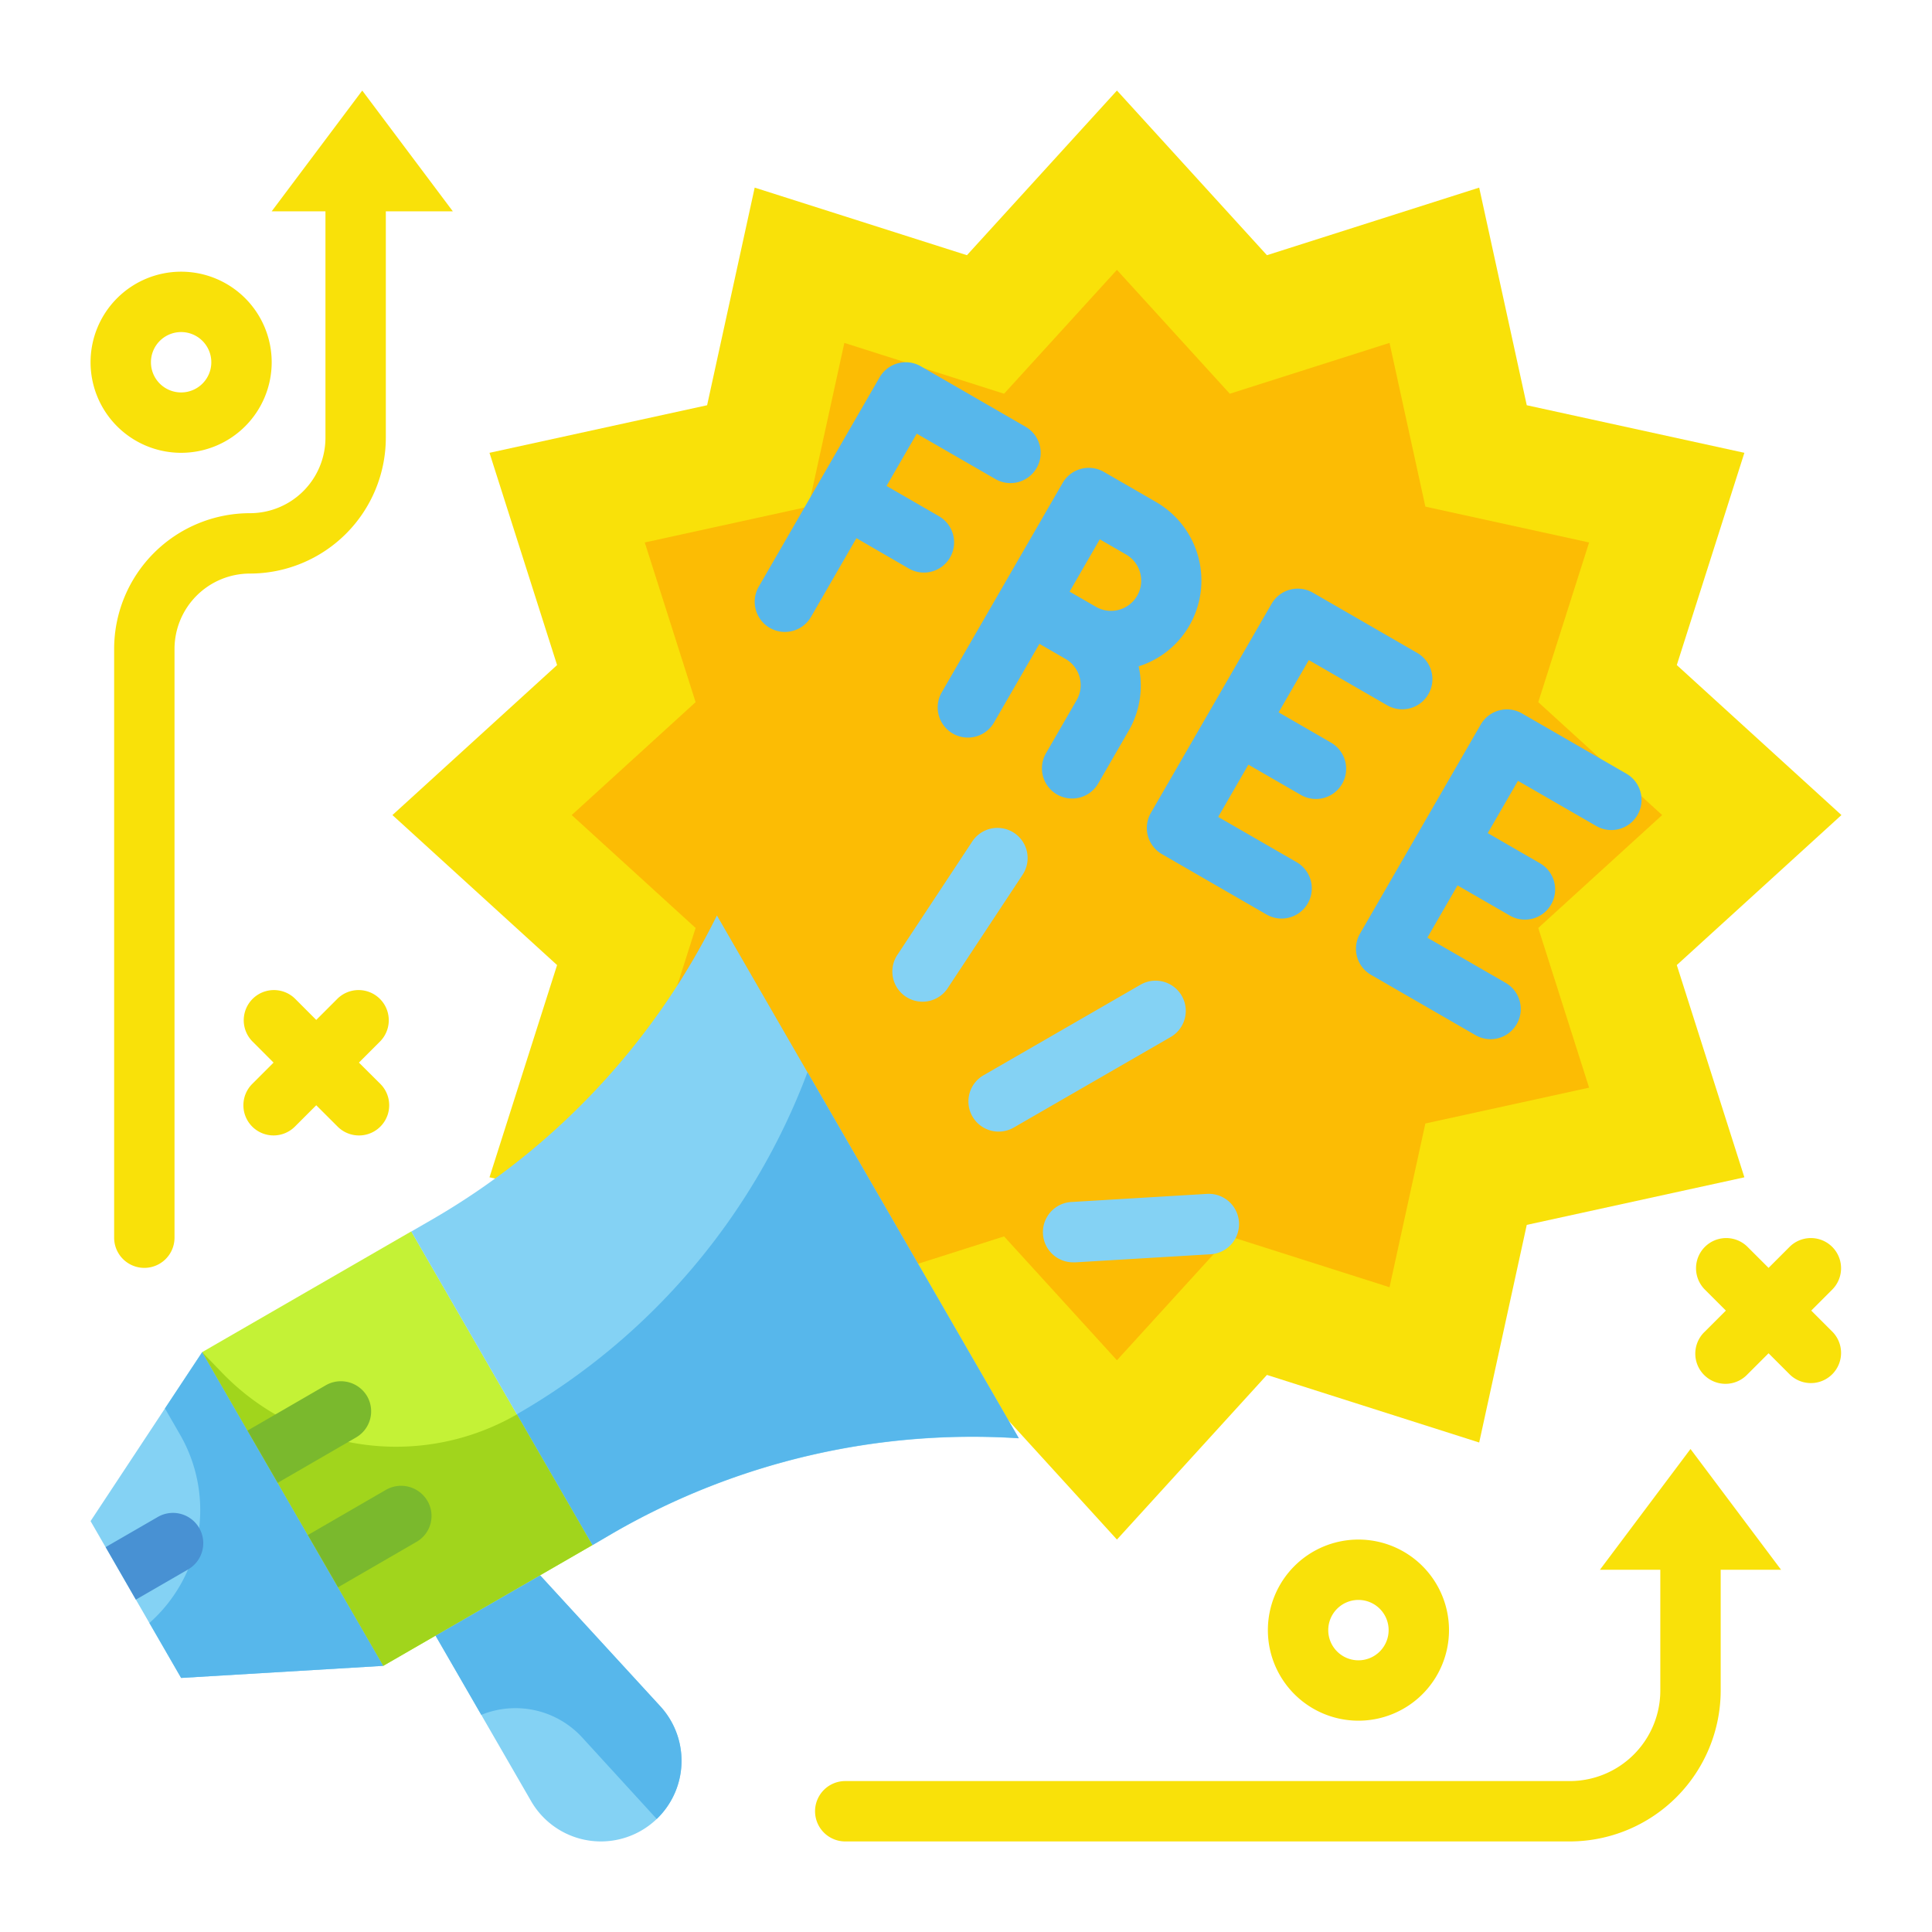 <svg height="512" viewBox="0 0 64 64" width="512" xmlns="http://www.w3.org/2000/svg"><g id="Flat"><g id="Color_copy" data-name="Color copy"><g><path d="m3.781 21.5v19.5a1 1 0 0 0 2 0v-19.5a2.5 2.5 0 0 1 2.5-2.5 4.505 4.505 0 0 0 4.5-4.5v-7.5a1 1 0 1 0 -2 0v7.5a2.5 2.5 0 0 1 -2.5 2.5 4.5 4.5 0 0 0 -4.5 4.5z" fill="#f9e109"/><path d="m56 50a1 1 0 0 0 -1 1v5a3 3 0 0 1 -3 3h-24a1 1 0 0 0 0 2h24a5.006 5.006 0 0 0 5-5v-5a1 1 0 0 0 -1-1z" fill="#f9e109"/><path d="m37 3 4.969 5.454 7.031-2.239 1.576 7.209 7.209 1.576-2.239 7.031 5.454 4.969-5.454 4.969 2.239 7.031-7.209 1.576-1.576 7.209-7.031-2.239-4.969 5.454-4.969-5.454-7.031 2.239-1.576-7.209-7.209-1.576 2.239-7.031-5.454-4.969 5.454-4.969-2.239-7.031 7.209-1.576 1.576-7.209 7.031 2.239z" fill="#f9e109"/><path d="m33.261 40.957-5.291 1.684-1.187-5.424-5.424-1.187 1.684-5.29-4.104-3.74 4.104-3.74-1.684-5.29 5.424-1.187 1.187-5.424 5.291 1.684 3.739-4.104 3.739 4.104 5.291-1.684 1.187 5.424 5.424 1.187-1.684 5.29 4.104 3.74-4.104 3.74 1.684 5.29-5.424 1.187-1.187 5.424-5.291-1.684-3.739 4.104z" fill="#fcbc04"/><g><path d="m9.16 41.987h8v12h-8z" fill="#c4f236" transform="matrix(-.866 .5 -.5 -.866 48.551 82.964)"/><g fill="#84d2f4"><path d="m6 55.585 6.696-.402-6-10.392-3.696 5.598z"/><path d="m21.241 60.642a2.67 2.67 0 0 0 .633-4.118l-3.982-4.341-3.464 2 3.165 5.481a2.67 2.67 0 0 0 3.648.978z"/><path d="m23.749 30.326 10 17.321a23.811 23.811 0 0 0 -13.441 3.141l-.684.4-6-10.392.684-.395a23.817 23.817 0 0 0 9.441-10.075z"/></g><path d="m17.124 46.853 2.5 4.33.684-.4a23.776 23.776 0 0 1 13.441-3.141l-7-12.124a21.952 21.952 0 0 1 -9.6 11.315z" fill="#57b7eb"/><path d="m5.964 47.523-.5-.866 1.236-1.866 6 10.392-6.7.4-1.05-1.82a5 5 0 0 0 1.014-6.24z" fill="#57b7eb"/><path d="m14.428 54.183 1.515 2.624a3 3 0 0 1 3.343.749l2.469 2.7a2.672 2.672 0 0 0 .121-3.731l-3.984-4.339z" fill="#57b7eb"/><path d="m17.124 46.853 2.5 4.33-6.928 4-6-10.392.671.694a8.007 8.007 0 0 0 9.757 1.368z" fill="#a1d51c"/><path d="m12.16 46.25a1.007 1.007 0 0 0 -1.37-.36l-2.59 1.5 1 1.73 2.59-1.5a1 1 0 0 0 .37-1.37z" fill="#7ab92d"/><path d="m12.79 49.35-2.59 1.5 1 1.73 2.59-1.5a.988.988 0 0 0 .37-1.36 1.01 1.01 0 0 0 -1.37-.37z" fill="#7ab92d"/><path d="m5.23 50.25-1.73 1 1 1.74 1.73-1a1 1 0 1 0 -1-1.74z" fill="#4891d3"/></g><path d="m59 52h-6l3-4z" fill="#f9e109"/><path d="m15 7h-6l3-4z" fill="#f9e109"/><path d="m30.1 18.83a1 1 0 1 0 1-1.732l-1.732-1 1-1.732 2.6 1.5a1 1 0 1 0 1-1.732l-3.464-2a1 1 0 0 0 -1.366.366l-4 6.928a1 1 0 1 0 1.732 1l1.5-2.6z" fill="#57b7eb"/><path d="m38.024 27.687a1.008 1.008 0 0 0 .466.607l3.465 2a.992.992 0 0 0 .5.134 1 1 0 0 0 .5-1.866l-2.6-1.5 1-1.732 1.732 1a1 1 0 1 0 1-1.732l-1.731-1 1-1.732 2.6 1.5a1 1 0 0 0 1-1.732l-3.465-2a1 1 0 0 0 -1.367.366l-4 6.928a1.006 1.006 0 0 0 -.1.759z" fill="#57b7eb"/><path d="m45.052 30.928a1 1 0 0 0 .366 1.366l3.465 2a1 1 0 0 0 1-1.732l-2.6-1.5 1-1.732 1.733 1a.992.992 0 0 0 .5.134 1 1 0 0 0 .5-1.866l-1.732-1 1-1.732 2.6 1.5a1 1 0 0 0 1-1.732l-3.465-2a1 1 0 0 0 -1.367.366z" fill="#57b7eb"/><path d="m31.2 22.928a1 1 0 1 0 1.732 1l1.5-2.6.866.5a1 1 0 0 1 .367 1.366l-1 1.732a1 1 0 1 0 1.731 1l1-1.732a2.979 2.979 0 0 0 .324-2.121 2.968 2.968 0 0 0 1.676-1.343 3 3 0 0 0 -1.1-4.1l-1.732-1a1 1 0 0 0 -1.364.37zm5.232-5.062.866.5a1 1 0 1 1 -1 1.732l-.866-.5z" fill="#57b7eb"/><path d="m33.08 37.486a1.006 1.006 0 0 0 .5-.133l5.2-3a1 1 0 0 0 -1-1.733l-5.2 3a1 1 0 0 0 .5 1.866z" fill="#84d2f4"/><path d="m35.578 41.816h.061l4.464-.267a1 1 0 0 0 -.12-2l-4.464.267a1 1 0 0 0 .059 2z" fill="#84d2f4"/><path d="m33.594 27.591a1 1 0 0 0 -1.386.283l-2.464 3.731a1 1 0 1 0 1.669 1.1l2.464-3.731a1 1 0 0 0 -.283-1.383z" fill="#84d2f4"/><g fill="#f9e109"><path d="m6 15a3 3 0 1 0 -3-3 3 3 0 0 0 3 3zm0-4a1 1 0 1 1 -1 1 1 1 0 0 1 1-1z"/><path d="m42 54a3 3 0 1 0 3-3 3 3 0 0 0 -3 3zm4 0a1 1 0 1 1 -1-1 1 1 0 0 1 1 1z"/><path d="m8.355 37.32a1 1 0 0 0 1.414 0l.707-.707.708.707a1 1 0 0 0 1.416-1.414l-.71-.706.708-.708a1 1 0 0 0 -1.414-1.414l-.708.708-.707-.708a1 1 0 0 0 -1.414 1.414l.707.708-.707.707a1 1 0 0 0 0 1.413z"/><path d="m60 43.415.707-.708a1 1 0 0 0 -1.414-1.414l-.707.707-.708-.707a1 1 0 0 0 -1.414 1.414l.708.708-.708.707a1 1 0 1 0 1.414 1.414l.708-.707.707.707a1 1 0 0 0 1.414-1.414z"/></g></g></g></g></svg>